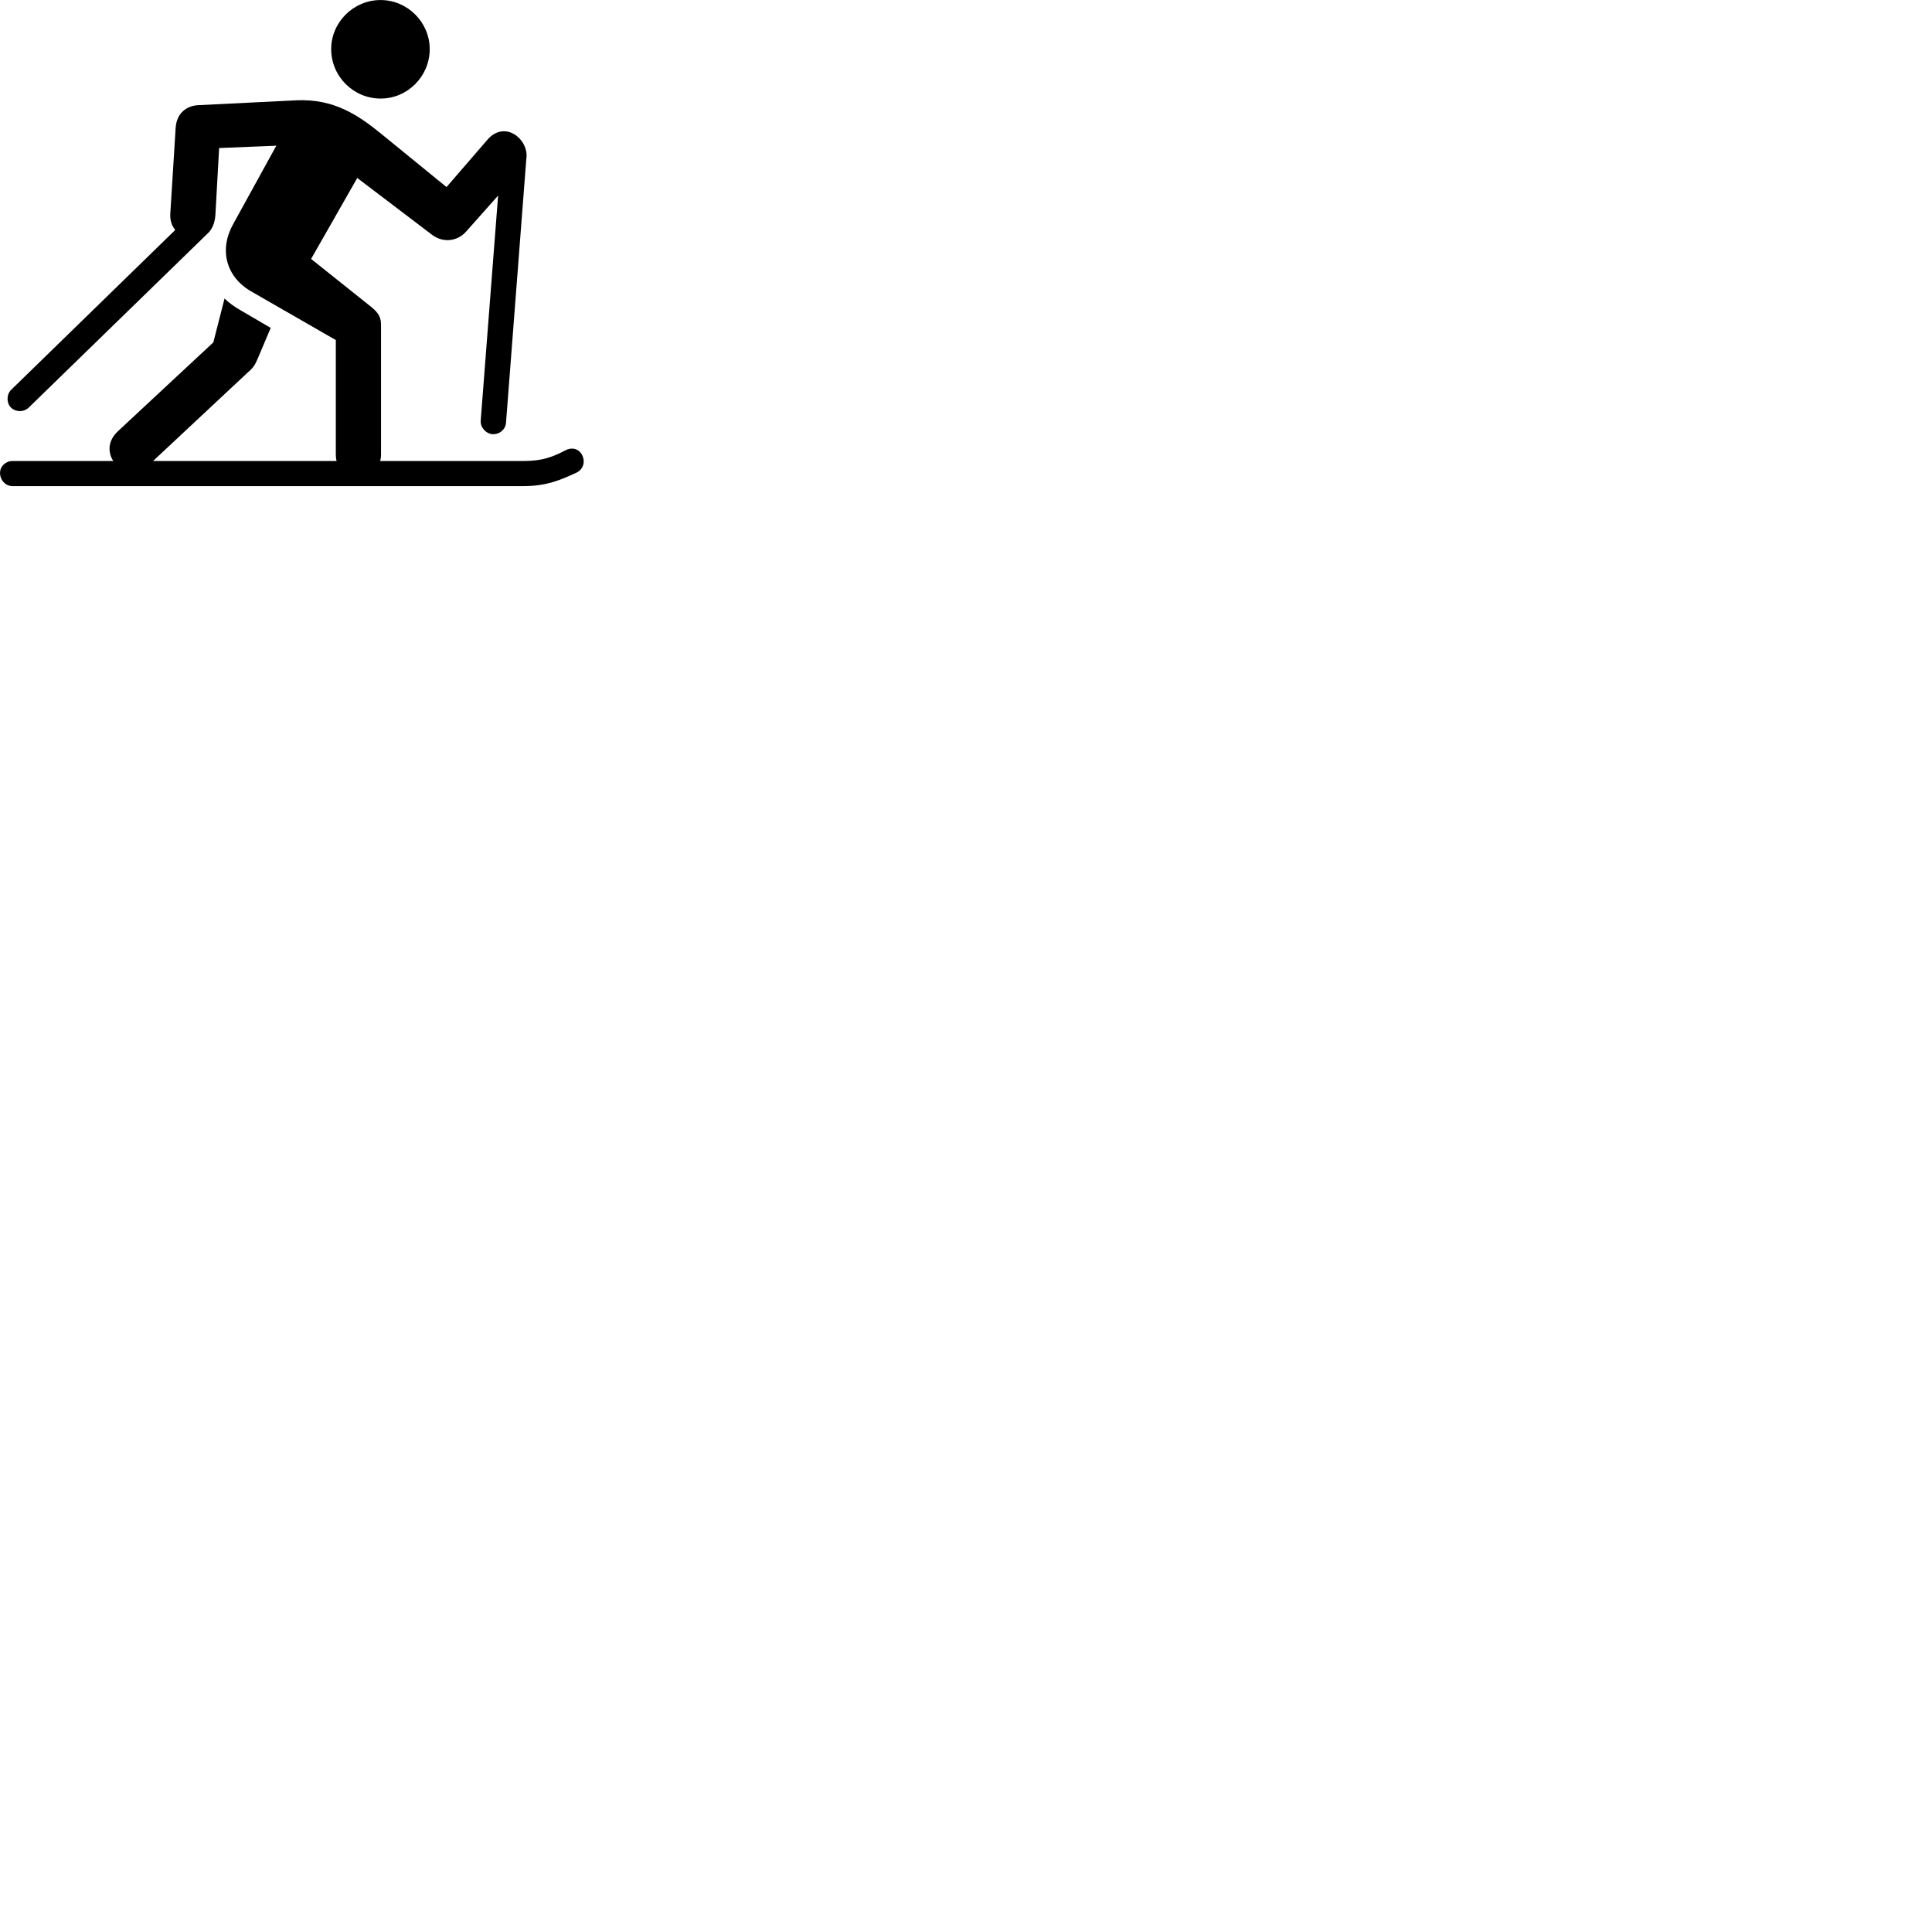 
        <svg xmlns="http://www.w3.org/2000/svg" viewBox="0 0 100 100">
            <path d="M19.702 5.102C21.092 5.102 22.242 3.952 22.242 2.542C22.242 1.152 21.092 0.002 19.702 0.002C18.292 0.002 17.142 1.152 17.142 2.542C17.142 3.952 18.292 5.102 19.702 5.102ZM0.572 20.182C0.332 20.422 0.332 20.852 0.562 21.092C0.822 21.342 1.242 21.342 1.502 21.082L10.792 12.042C10.992 11.832 11.132 11.522 11.152 11.072L11.342 7.662L14.302 7.542L12.062 11.612C11.342 12.902 11.682 14.312 12.982 15.072L17.382 17.602V23.522C17.382 23.632 17.392 23.752 17.422 23.862H7.922L12.842 19.262C13.142 19.012 13.222 18.832 13.352 18.532L14.012 16.972L12.422 16.042C12.122 15.872 11.852 15.672 11.622 15.452L11.042 17.722L6.102 22.322C5.562 22.832 5.582 23.422 5.862 23.862H0.652C0.292 23.862 0.002 24.132 0.002 24.482C0.002 24.842 0.282 25.162 0.652 25.162H27.082C28.282 25.162 28.992 24.852 29.822 24.472C30.172 24.312 30.282 23.952 30.172 23.652C30.062 23.312 29.692 23.082 29.262 23.312C28.602 23.652 28.082 23.862 27.082 23.862H19.672C19.712 23.752 19.722 23.632 19.722 23.522V16.832C19.722 16.472 19.632 16.222 19.222 15.892L16.102 13.402L18.492 9.212L22.362 12.152C22.912 12.572 23.652 12.512 24.122 11.992L25.782 10.122L24.882 21.762C24.852 22.132 25.162 22.442 25.472 22.472C25.842 22.502 26.172 22.232 26.192 21.872L27.242 8.222C27.402 7.232 26.132 6.162 25.212 7.252L23.112 9.682L19.702 6.902C18.542 5.962 17.282 5.102 15.342 5.192L10.292 5.442C9.652 5.462 9.142 5.862 9.092 6.612L8.812 11.102C8.802 11.422 8.892 11.692 9.072 11.902Z" />
        </svg>
    